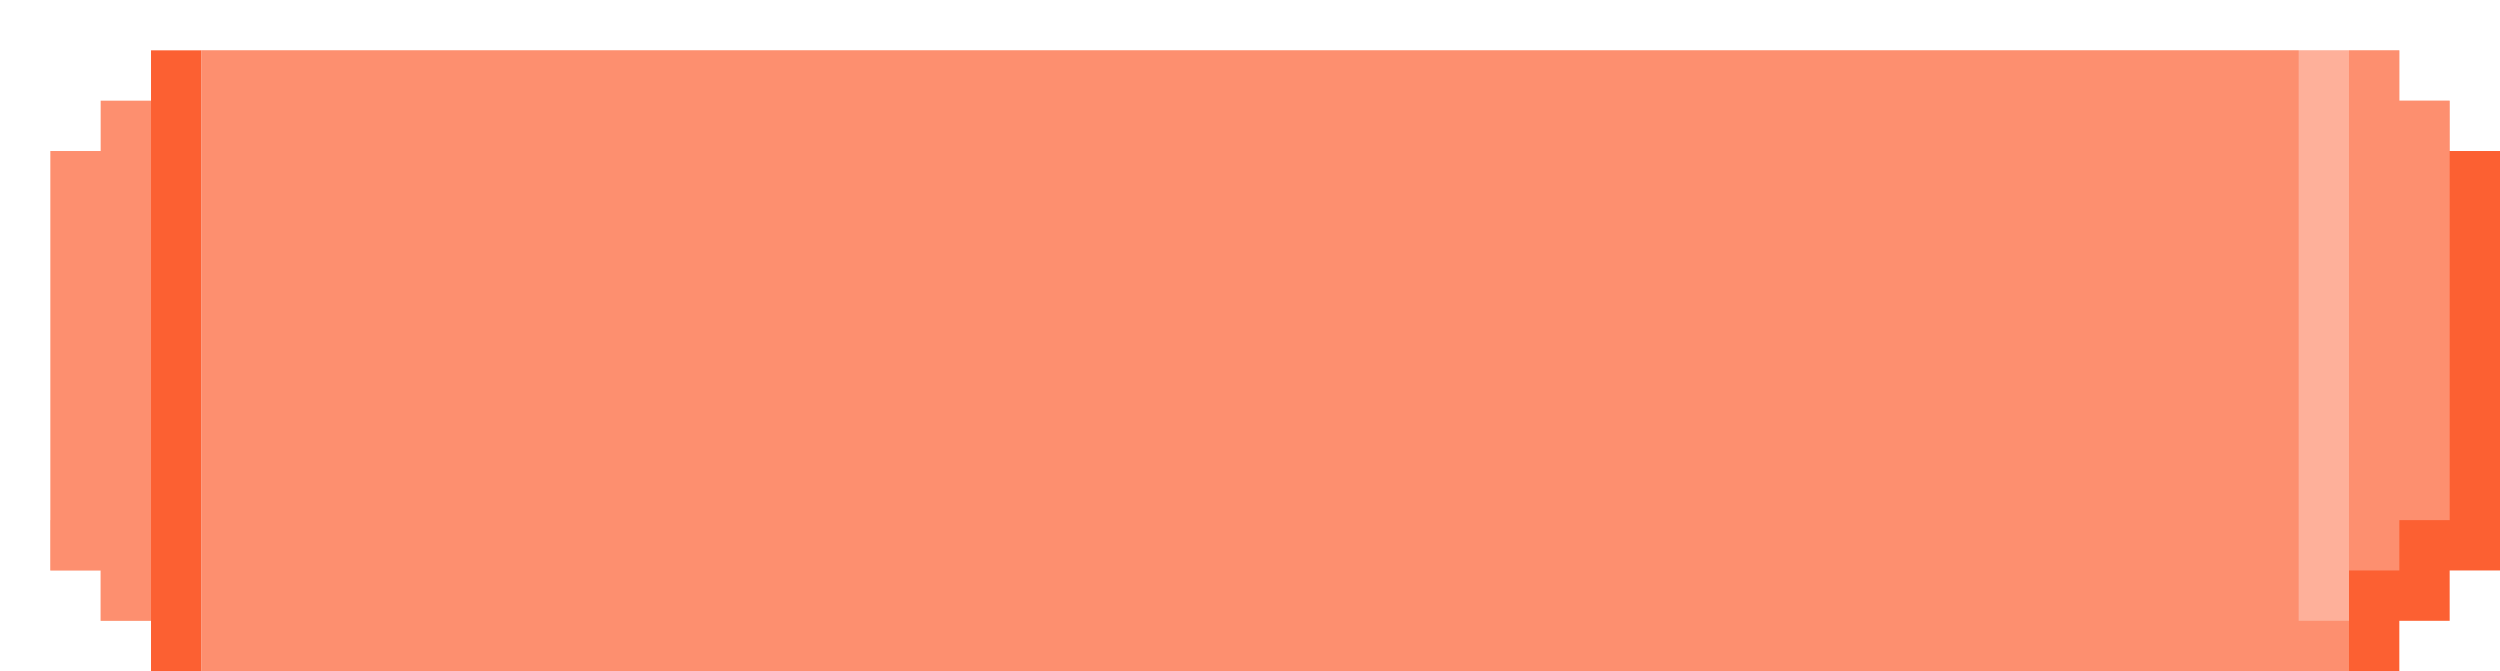 <svg width="149" height="40" viewBox="0 0 149 40" fill="none" xmlns="http://www.w3.org/2000/svg">
<g filter="url(#filter0_d_327_26532)">
<path d="M6 0V3H3V6H0V31H3V34H6V37H9V0H6Z" fill="#FC6032"/>
</g>
<path d="M6 0V3H3V6H0V31H3V34H6V37H9V0H6Z" fill="white" fill-opacity="0.3"/>
<g filter="url(#filter1_d_327_26532)">
<rect width="128" height="37" transform="translate(9)" fill="#FC6032"/>
<rect x="9" width="128" height="37" fill="white" fill-opacity="0.3"/>
</g>
<g filter="url(#filter2_d_327_26532)">
<path d="M140 37V34H143V31H146V6H143V3H140V0H137V37H140Z" fill="#FC6032"/>
</g>
<path d="M140 37V34H143V31H146V6H143V3H140V0H137V37H140Z" fill="white" fill-opacity="0.3"/>
<defs>
<filter id="filter0_d_327_26532" x="0" y="0" width="12" height="40" filterUnits="userSpaceOnUse" color-interpolation-filters="sRGB">
<feFlood flood-opacity="0" result="BackgroundImageFix"/>
<feColorMatrix in="SourceAlpha" type="matrix" values="0 0 0 0 0 0 0 0 0 0 0 0 0 0 0 0 0 0 127 0" result="hardAlpha"/>
<feOffset dx="3" dy="3"/>
<feComposite in2="hardAlpha" operator="out"/>
<feColorMatrix type="matrix" values="0 0 0 0 0.118 0 0 0 0 0.204 0 0 0 0 0.271 0 0 0 1 0"/>
<feBlend mode="normal" in2="BackgroundImageFix" result="effect1_dropShadow_327_26532"/>
<feBlend mode="normal" in="SourceGraphic" in2="effect1_dropShadow_327_26532" result="shape"/>
</filter>
<filter id="filter1_d_327_26532" x="9" y="0" width="131" height="40" filterUnits="userSpaceOnUse" color-interpolation-filters="sRGB">
<feFlood flood-opacity="0" result="BackgroundImageFix"/>
<feColorMatrix in="SourceAlpha" type="matrix" values="0 0 0 0 0 0 0 0 0 0 0 0 0 0 0 0 0 0 127 0" result="hardAlpha"/>
<feOffset dx="3" dy="3"/>
<feComposite in2="hardAlpha" operator="out"/>
<feColorMatrix type="matrix" values="0 0 0 0 0.118 0 0 0 0 0.204 0 0 0 0 0.271 0 0 0 1 0"/>
<feBlend mode="normal" in2="BackgroundImageFix" result="effect1_dropShadow_327_26532"/>
<feBlend mode="normal" in="SourceGraphic" in2="effect1_dropShadow_327_26532" result="shape"/>
</filter>
<filter id="filter2_d_327_26532" x="137" y="0" width="12" height="40" filterUnits="userSpaceOnUse" color-interpolation-filters="sRGB">
<feFlood flood-opacity="0" result="BackgroundImageFix"/>
<feColorMatrix in="SourceAlpha" type="matrix" values="0 0 0 0 0 0 0 0 0 0 0 0 0 0 0 0 0 0 127 0" result="hardAlpha"/>
<feOffset dx="3" dy="3"/>
<feComposite in2="hardAlpha" operator="out"/>
<feColorMatrix type="matrix" values="0 0 0 0 0.118 0 0 0 0 0.204 0 0 0 0 0.271 0 0 0 1 0"/>
<feBlend mode="normal" in2="BackgroundImageFix" result="effect1_dropShadow_327_26532"/>
<feBlend mode="normal" in="SourceGraphic" in2="effect1_dropShadow_327_26532" result="shape"/>
</filter>
</defs>
</svg>
